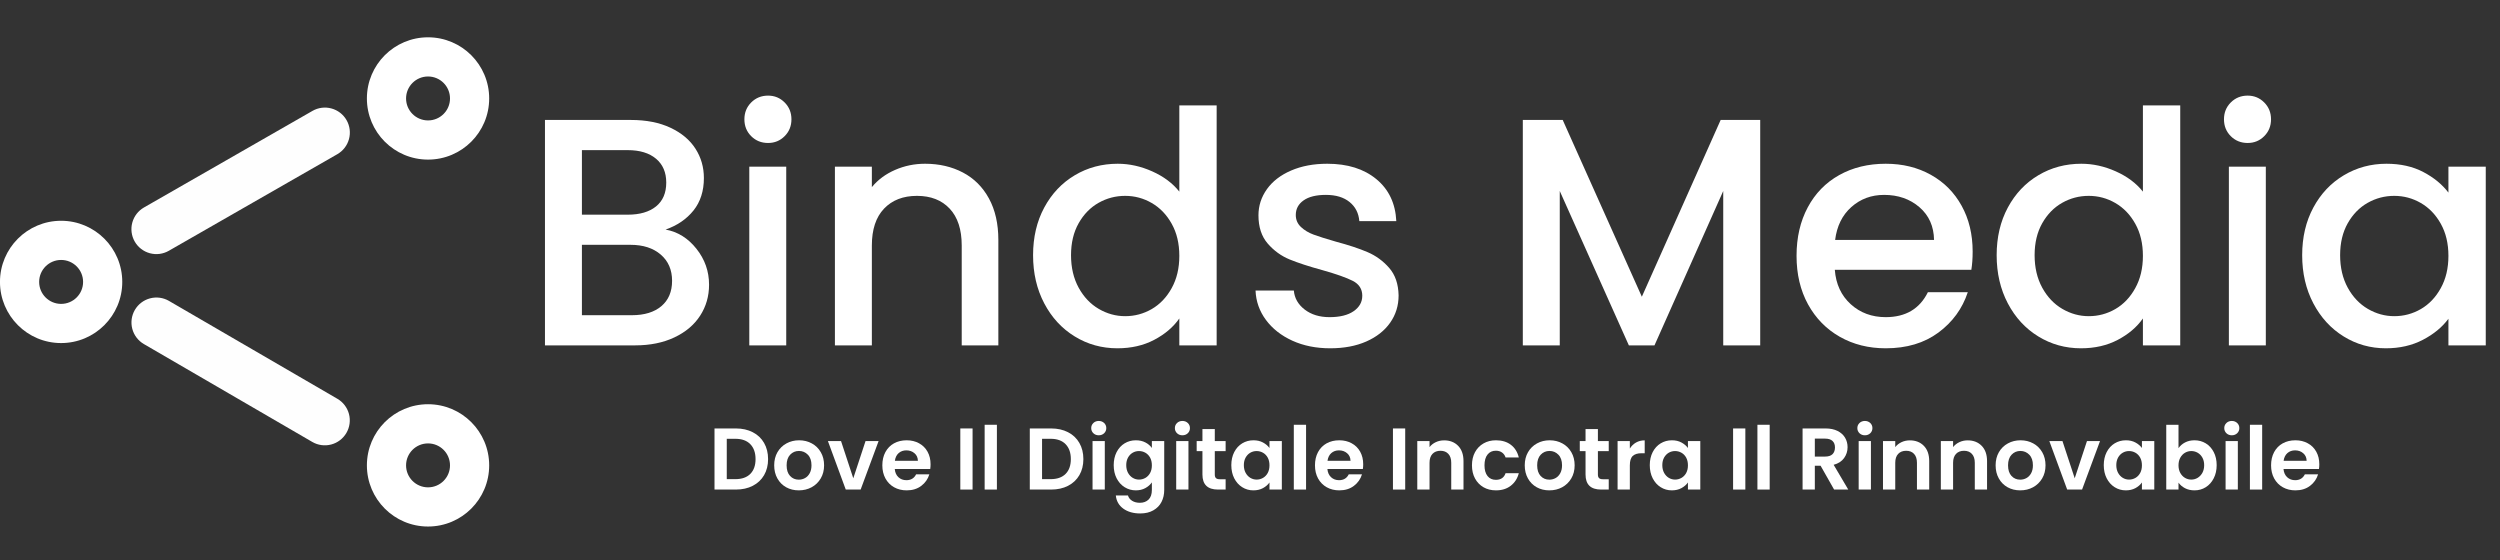 <svg xmlns="http://www.w3.org/2000/svg" xmlns:xlink="http://www.w3.org/1999/xlink" width="1500" zoomAndPan="magnify" viewBox="0 0 1125 252" height="336" preserveAspectRatio="xMidYMid meet" version="1.0"><rect x="0" y="0" width="1125" height="252" fill="#333333" stroke="none"/><defs><g/><clipPath id="2a3fbff3b6"><path d="M 0 99.355 L 55.277 99.355 L 55.277 154.633 L 0 154.633 Z M 0 99.355 " clip-rule="nonzero"/></clipPath><clipPath id="2efce1661d"><path d="M 165.113 16.797 L 220.391 16.797 L 220.391 72 L 165.113 72 Z M 165.113 16.797 " clip-rule="nonzero"/></clipPath><clipPath id="f16efa403c"><path d="M 165.113 181.91 L 220.391 181.91 L 220.391 237 L 165.113 237 Z M 165.113 181.91 " clip-rule="nonzero"/></clipPath><clipPath id="b765594387"><path d="M 59 48 L 158 48 L 158 115 L 59 115 Z M 59 48 " clip-rule="nonzero"/></clipPath><clipPath id="e4623f7762"><path d="M 55.039 98.953 L 150.363 44.312 L 161.535 63.805 L 66.211 118.445 Z M 55.039 98.953 " clip-rule="nonzero"/></clipPath><clipPath id="fb83098bb8"><path d="M 64.785 93.367 L 140.617 49.898 C 143.203 48.418 146.27 48.023 149.145 48.805 C 152.02 49.586 154.469 51.473 155.949 54.059 C 157.43 56.645 157.824 59.711 157.043 62.586 C 156.266 65.461 154.375 67.906 151.789 69.391 L 75.957 112.859 C 73.371 114.34 70.305 114.734 67.43 113.953 C 64.555 113.176 62.105 111.285 60.625 108.699 C 59.145 106.117 58.75 103.047 59.531 100.172 C 60.309 97.297 62.199 94.852 64.785 93.367 Z M 64.785 93.367 " clip-rule="nonzero"/></clipPath><clipPath id="48d4c197c7"><path d="M 59 133 L 158 133 L 158 201 L 59 201 Z M 59 133 " clip-rule="nonzero"/></clipPath><clipPath id="dccb248871"><path d="M 66.324 129.762 L 161.531 185.098 L 150.242 204.52 L 55.035 149.184 Z M 66.324 129.762 " clip-rule="nonzero"/></clipPath><clipPath id="cd27514d1e"><path d="M 76.035 135.406 L 151.82 179.453 C 154.395 180.949 156.27 183.41 157.035 186.289 C 157.797 189.168 157.383 192.234 155.887 194.809 C 154.391 197.387 151.93 199.262 149.051 200.023 C 146.172 200.785 143.105 200.375 140.531 198.875 L 64.746 154.828 C 62.172 153.332 60.297 150.875 59.531 147.996 C 58.77 145.113 59.184 142.051 60.68 139.473 C 62.176 136.898 64.637 135.023 67.516 134.262 C 70.395 133.496 73.461 133.91 76.035 135.406 Z M 76.035 135.406 " clip-rule="nonzero"/></clipPath></defs><path fill="#fefefe" d="M 49.738 131.156 L 49.578 131.234 C 49.426 131.312 49.234 131.25 49.16 131.094 C 49.082 130.941 49.145 130.75 49.301 130.676 L 49.457 130.594 C 49.609 130.52 49.801 130.582 49.879 130.734 C 49.957 130.891 49.891 131.078 49.738 131.156 Z M 49.738 131.156 " fill-opacity="1" fill-rule="nonzero"/><g clip-path="url(#2a3fbff3b6)"><path fill="#ffffff" d="M 55.02 126.863 C 55.02 142.059 42.699 154.379 27.504 154.379 C 12.309 154.379 -0.012 142.059 -0.012 126.863 C -0.012 111.668 12.309 99.348 27.504 99.348 C 42.699 99.348 55.02 111.668 55.02 126.863 M 37.391 126.863 C 37.391 121.402 32.965 116.977 27.504 116.977 C 22.043 116.977 17.617 121.402 17.617 126.863 C 17.617 132.324 22.043 136.75 27.504 136.75 C 32.965 136.75 37.391 132.324 37.391 126.863 Z M 37.391 126.863 " fill-opacity="1" fill-rule="nonzero"/></g><path fill="#fefefe" d="M 214.852 48.602 L 214.695 48.68 C 214.539 48.758 214.352 48.695 214.273 48.539 C 214.195 48.383 214.258 48.195 214.414 48.117 L 214.57 48.039 C 214.727 47.961 214.914 48.023 214.992 48.18 C 215.07 48.336 215.008 48.523 214.852 48.602 Z M 214.852 48.602 " fill-opacity="1" fill-rule="nonzero"/><g clip-path="url(#2efce1661d)"><path fill="#ffffff" d="M 220.133 44.305 C 220.133 59.504 207.812 71.82 192.617 71.82 C 177.422 71.82 165.102 59.504 165.102 44.305 C 165.102 29.109 177.422 16.789 192.617 16.789 C 207.812 16.789 220.133 29.109 220.133 44.305 M 202.504 44.305 C 202.504 38.848 198.078 34.418 192.617 34.418 C 187.156 34.418 182.73 38.848 182.73 44.305 C 182.73 49.766 187.156 54.191 192.617 54.191 C 198.078 54.191 202.504 49.766 202.504 44.305 Z M 202.504 44.305 " fill-opacity="1" fill-rule="nonzero"/></g><path fill="#fefefe" d="M 214.852 213.715 L 214.695 213.793 C 214.539 213.871 214.352 213.809 214.273 213.652 C 214.195 213.496 214.258 213.309 214.414 213.23 L 214.57 213.152 C 214.727 213.074 214.914 213.137 214.992 213.293 C 215.07 213.449 215.008 213.637 214.852 213.715 Z M 214.852 213.715 " fill-opacity="1" fill-rule="nonzero"/><g clip-path="url(#f16efa403c)"><path fill="#ffffff" d="M 220.133 209.418 C 220.133 224.617 207.812 236.938 192.617 236.938 C 177.422 236.938 165.102 224.617 165.102 209.418 C 165.102 194.223 177.422 181.902 192.617 181.902 C 207.812 181.902 220.133 194.223 220.133 209.418 M 202.504 209.418 C 202.504 203.961 198.078 199.535 192.617 199.535 C 187.156 199.535 182.73 203.961 182.73 209.418 C 182.73 214.879 187.156 219.305 192.617 219.305 C 198.078 219.305 202.504 214.879 202.504 209.418 Z M 202.504 209.418 " fill-opacity="1" fill-rule="nonzero"/></g><g clip-path="url(#b765594387)"><g clip-path="url(#e4623f7762)"><g clip-path="url(#fb83098bb8)"><path fill="#fefefe" d="M 55.039 98.953 L 150.363 44.312 L 161.535 63.805 L 66.211 118.445 Z M 55.039 98.953 " fill-opacity="1" fill-rule="nonzero"/></g></g></g><g clip-path="url(#48d4c197c7)"><g clip-path="url(#dccb248871)"><g clip-path="url(#cd27514d1e)"><path fill="#fefefe" d="M 66.324 129.762 L 161.531 185.098 L 150.242 204.52 L 55.035 149.184 Z M 66.324 129.762 " fill-opacity="1" fill-rule="nonzero"/></g></g></g><g fill="#ffffff" fill-opacity="1"><g transform="translate(234.281, 155.419)"><g><path d="M 65.234 -52.109 C 70.691 -51.129 75.316 -48.254 79.109 -43.484 C 82.898 -38.723 84.797 -33.328 84.797 -27.297 C 84.797 -22.141 83.457 -17.492 80.781 -13.359 C 78.102 -9.223 74.234 -5.961 69.172 -3.578 C 64.117 -1.191 58.234 0 51.516 0 L 10.953 0 L 10.953 -101.438 L 49.625 -101.438 C 56.531 -101.438 62.461 -100.27 67.422 -97.938 C 72.391 -95.602 76.141 -92.461 78.672 -88.516 C 81.203 -84.578 82.469 -80.176 82.469 -75.312 C 82.469 -69.469 80.91 -64.598 77.797 -60.703 C 74.68 -56.816 70.492 -53.953 65.234 -52.109 Z M 27.578 -58.812 L 48.172 -58.812 C 53.617 -58.812 57.875 -60.051 60.938 -62.531 C 64 -65.02 65.531 -68.598 65.531 -73.266 C 65.531 -77.836 64 -81.41 60.938 -83.984 C 57.875 -86.566 53.617 -87.859 48.172 -87.859 L 27.578 -87.859 Z M 50.062 -13.578 C 55.707 -13.578 60.133 -14.938 63.344 -17.656 C 66.551 -20.383 68.156 -24.18 68.156 -29.047 C 68.156 -34.004 66.453 -37.941 63.047 -40.859 C 59.641 -43.785 55.117 -45.25 49.484 -45.25 L 27.578 -45.25 L 27.578 -13.578 Z M 50.062 -13.578 "/></g></g></g><g fill="#ffffff" fill-opacity="1"><g transform="translate(326.228, 155.419)"><g><path d="M 19.406 -91.078 C 16.395 -91.078 13.863 -92.098 11.812 -94.141 C 9.77 -96.18 8.75 -98.711 8.75 -101.734 C 8.75 -104.742 9.77 -107.27 11.812 -109.312 C 13.863 -111.363 16.395 -112.391 19.406 -112.391 C 22.332 -112.391 24.816 -111.363 26.859 -109.312 C 28.898 -107.27 29.922 -104.742 29.922 -101.734 C 29.922 -98.711 28.898 -96.18 26.859 -94.141 C 24.816 -92.098 22.332 -91.078 19.406 -91.078 Z M 27.578 -80.422 L 27.578 0 L 10.953 0 L 10.953 -80.422 Z M 27.578 -80.422 "/></g></g></g><g fill="#ffffff" fill-opacity="1"><g transform="translate(364.758, 155.419)"><g><path d="M 51.516 -81.734 C 57.848 -81.734 63.52 -80.422 68.531 -77.797 C 73.539 -75.172 77.453 -71.273 80.266 -66.109 C 83.086 -60.953 84.5 -54.727 84.5 -47.438 L 84.5 0 L 68.016 0 L 68.016 -44.953 C 68.016 -52.148 66.211 -57.672 62.609 -61.516 C 59.016 -65.359 54.102 -67.281 47.875 -67.281 C 41.645 -67.281 36.703 -65.359 33.047 -61.516 C 29.398 -57.672 27.578 -52.148 27.578 -44.953 L 27.578 0 L 10.953 0 L 10.953 -80.422 L 27.578 -80.422 L 27.578 -71.219 C 30.305 -74.531 33.785 -77.109 38.016 -78.953 C 42.254 -80.805 46.754 -81.734 51.516 -81.734 Z M 51.516 -81.734 "/></g></g></g><g fill="#ffffff" fill-opacity="1"><g transform="translate(459.478, 155.419)"><g><path d="M 5.406 -40.578 C 5.406 -48.648 7.082 -55.801 10.438 -62.031 C 13.789 -68.258 18.363 -73.098 24.156 -76.547 C 29.945 -80.004 36.395 -81.734 43.5 -81.734 C 48.75 -81.734 53.926 -80.586 59.031 -78.297 C 64.145 -76.016 68.207 -72.977 71.219 -69.188 L 71.219 -108 L 88.016 -108 L 88.016 0 L 71.219 0 L 71.219 -12.109 C 68.5 -8.223 64.727 -5.016 59.906 -2.484 C 55.094 0.047 49.57 1.312 43.344 1.312 C 36.344 1.312 29.945 -0.461 24.156 -4.016 C 18.363 -7.566 13.789 -12.523 10.438 -18.891 C 7.082 -25.266 5.406 -32.492 5.406 -40.578 Z M 71.219 -40.281 C 71.219 -45.832 70.07 -50.648 67.781 -54.734 C 65.5 -58.816 62.508 -61.926 58.812 -64.062 C 55.113 -66.207 51.125 -67.281 46.844 -67.281 C 42.562 -67.281 38.57 -66.234 34.875 -64.141 C 31.188 -62.055 28.195 -58.992 25.906 -54.953 C 23.625 -50.91 22.484 -46.117 22.484 -40.578 C 22.484 -35.023 23.625 -30.156 25.906 -25.969 C 28.195 -21.789 31.211 -18.609 34.953 -16.422 C 38.703 -14.234 42.664 -13.141 46.844 -13.141 C 51.125 -13.141 55.113 -14.207 58.812 -16.344 C 62.508 -18.488 65.5 -21.629 67.781 -25.766 C 70.07 -29.898 71.219 -34.738 71.219 -40.281 Z M 71.219 -40.281 "/></g></g></g><g fill="#ffffff" fill-opacity="1"><g transform="translate(558.431, 155.419)"><g><path d="M 40.141 1.312 C 33.816 1.312 28.145 0.172 23.125 -2.109 C 18.113 -4.398 14.148 -7.516 11.234 -11.453 C 8.316 -15.398 6.758 -19.805 6.562 -24.672 L 23.797 -24.672 C 24.086 -21.266 25.711 -18.414 28.672 -16.125 C 31.641 -13.844 35.363 -12.703 39.844 -12.703 C 44.508 -12.703 48.133 -13.598 50.719 -15.391 C 53.301 -17.191 54.594 -19.504 54.594 -22.328 C 54.594 -25.348 53.156 -27.586 50.281 -29.047 C 47.406 -30.504 42.859 -32.109 36.641 -33.859 C 30.598 -35.516 25.68 -37.117 21.891 -38.672 C 18.098 -40.234 14.812 -42.617 12.031 -45.828 C 9.258 -49.035 7.875 -53.27 7.875 -58.531 C 7.875 -62.812 9.141 -66.727 11.672 -70.281 C 14.203 -73.832 17.828 -76.629 22.547 -78.672 C 27.266 -80.711 32.691 -81.734 38.828 -81.734 C 47.973 -81.734 55.344 -79.422 60.938 -74.797 C 66.531 -70.18 69.52 -63.883 69.906 -55.906 L 53.266 -55.906 C 52.973 -59.5 51.516 -62.363 48.891 -64.5 C 46.266 -66.645 42.711 -67.719 38.234 -67.719 C 33.859 -67.719 30.504 -66.891 28.172 -65.234 C 25.836 -63.586 24.672 -61.398 24.672 -58.672 C 24.672 -56.535 25.445 -54.734 27 -53.266 C 28.562 -51.805 30.457 -50.664 32.688 -49.844 C 34.926 -49.02 38.238 -47.973 42.625 -46.703 C 48.457 -45.148 53.242 -43.566 56.984 -41.953 C 60.734 -40.348 63.969 -37.988 66.688 -34.875 C 69.414 -31.77 70.832 -27.641 70.938 -22.484 C 70.938 -17.898 69.672 -13.805 67.141 -10.203 C 64.609 -6.609 61.031 -3.789 56.406 -1.75 C 51.789 0.289 46.367 1.312 40.141 1.312 Z M 40.141 1.312 "/></g></g></g><g fill="#ffffff" fill-opacity="1"><g transform="translate(636.367, 155.419)"><g/></g></g><g fill="#ffffff" fill-opacity="1"><g transform="translate(674.314, 155.419)"><g><path d="M 117.781 -101.438 L 117.781 0 L 101.141 0 L 101.141 -69.469 L 70.203 0 L 58.672 0 L 27.578 -69.469 L 27.578 0 L 10.953 0 L 10.953 -101.438 L 28.906 -101.438 L 64.516 -21.891 L 99.984 -101.438 Z M 117.781 -101.438 "/></g></g></g><g fill="#ffffff" fill-opacity="1"><g transform="translate(803.04, 155.419)"><g><path d="M 84.656 -42.188 C 84.656 -39.164 84.457 -36.438 84.062 -34 L 22.625 -34 C 23.113 -27.582 25.5 -22.426 29.781 -18.531 C 34.062 -14.645 39.312 -12.703 45.531 -12.703 C 54.488 -12.703 60.816 -16.445 64.516 -23.938 L 82.469 -23.938 C 80.031 -16.539 75.625 -10.484 69.25 -5.766 C 62.875 -1.047 54.969 1.312 45.531 1.312 C 37.844 1.312 30.957 -0.41 24.875 -3.859 C 18.801 -7.316 14.035 -12.18 10.578 -18.453 C 7.129 -24.734 5.406 -32.008 5.406 -40.281 C 5.406 -48.551 7.082 -55.82 10.438 -62.094 C 13.789 -68.375 18.508 -73.219 24.594 -76.625 C 30.676 -80.031 37.656 -81.734 45.531 -81.734 C 53.125 -81.734 59.891 -80.078 65.828 -76.766 C 71.766 -73.461 76.383 -68.816 79.688 -62.828 C 83 -56.848 84.656 -49.969 84.656 -42.188 Z M 67.281 -47.438 C 67.188 -53.562 65 -58.473 60.719 -62.172 C 56.438 -65.867 51.133 -67.719 44.812 -67.719 C 39.07 -67.719 34.156 -65.895 30.062 -62.25 C 25.977 -58.602 23.547 -53.664 22.766 -47.438 Z M 67.281 -47.438 "/></g></g></g><g fill="#ffffff" fill-opacity="1"><g transform="translate(893.09, 155.419)"><g><path d="M 5.406 -40.578 C 5.406 -48.648 7.082 -55.801 10.438 -62.031 C 13.789 -68.258 18.363 -73.098 24.156 -76.547 C 29.945 -80.004 36.395 -81.734 43.5 -81.734 C 48.75 -81.734 53.926 -80.586 59.031 -78.297 C 64.145 -76.016 68.207 -72.977 71.219 -69.188 L 71.219 -108 L 88.016 -108 L 88.016 0 L 71.219 0 L 71.219 -12.109 C 68.5 -8.223 64.727 -5.016 59.906 -2.484 C 55.094 0.047 49.57 1.312 43.344 1.312 C 36.344 1.312 29.945 -0.461 24.156 -4.016 C 18.363 -7.566 13.789 -12.523 10.438 -18.891 C 7.082 -25.266 5.406 -32.492 5.406 -40.578 Z M 71.219 -40.281 C 71.219 -45.832 70.07 -50.648 67.781 -54.734 C 65.5 -58.816 62.508 -61.926 58.812 -64.062 C 55.113 -66.207 51.125 -67.281 46.844 -67.281 C 42.562 -67.281 38.57 -66.234 34.875 -64.141 C 31.188 -62.055 28.195 -58.992 25.906 -54.953 C 23.625 -50.91 22.484 -46.117 22.484 -40.578 C 22.484 -35.023 23.625 -30.156 25.906 -25.969 C 28.195 -21.789 31.211 -18.609 34.953 -16.422 C 38.703 -14.234 42.664 -13.141 46.844 -13.141 C 51.125 -13.141 55.113 -14.207 58.812 -16.344 C 62.508 -18.488 65.5 -21.629 67.781 -25.766 C 70.07 -29.898 71.219 -34.738 71.219 -40.281 Z M 71.219 -40.281 "/></g></g></g><g fill="#ffffff" fill-opacity="1"><g transform="translate(992.042, 155.419)"><g><path d="M 19.406 -91.078 C 16.395 -91.078 13.863 -92.098 11.812 -94.141 C 9.77 -96.18 8.75 -98.711 8.75 -101.734 C 8.75 -104.742 9.77 -107.27 11.812 -109.312 C 13.863 -111.363 16.395 -112.391 19.406 -112.391 C 22.332 -112.391 24.816 -111.363 26.859 -109.312 C 28.898 -107.27 29.922 -104.742 29.922 -101.734 C 29.922 -98.711 28.898 -96.18 26.859 -94.141 C 24.816 -92.098 22.332 -91.078 19.406 -91.078 Z M 27.578 -80.422 L 27.578 0 L 10.953 0 L 10.953 -80.422 Z M 27.578 -80.422 "/></g></g></g><g fill="#ffffff" fill-opacity="1"><g transform="translate(1030.573, 155.419)"><g><path d="M 5.406 -40.578 C 5.406 -48.648 7.082 -55.801 10.438 -62.031 C 13.789 -68.258 18.363 -73.098 24.156 -76.547 C 29.945 -80.004 36.344 -81.734 43.344 -81.734 C 49.664 -81.734 55.188 -80.492 59.906 -78.016 C 64.633 -75.535 68.406 -72.445 71.219 -68.75 L 71.219 -80.422 L 88.016 -80.422 L 88.016 0 L 71.219 0 L 71.219 -11.969 C 68.406 -8.176 64.562 -5.016 59.688 -2.484 C 54.82 0.047 49.281 1.312 43.062 1.312 C 36.145 1.312 29.816 -0.461 24.078 -4.016 C 18.336 -7.566 13.789 -12.523 10.438 -18.891 C 7.082 -25.266 5.406 -32.492 5.406 -40.578 Z M 71.219 -40.281 C 71.219 -45.832 70.07 -50.648 67.781 -54.734 C 65.5 -58.816 62.508 -61.926 58.812 -64.062 C 55.113 -66.207 51.125 -67.281 46.844 -67.281 C 42.562 -67.281 38.57 -66.234 34.875 -64.141 C 31.188 -62.055 28.195 -58.992 25.906 -54.953 C 23.625 -50.91 22.484 -46.117 22.484 -40.578 C 22.484 -35.023 23.625 -30.156 25.906 -25.969 C 28.195 -21.789 31.211 -18.609 34.953 -16.422 C 38.703 -14.234 42.664 -13.141 46.844 -13.141 C 51.125 -13.141 55.113 -14.207 58.812 -16.344 C 62.508 -18.488 65.5 -21.629 67.781 -25.766 C 70.07 -29.898 71.219 -34.738 71.219 -40.281 Z M 71.219 -40.281 "/></g></g></g><g fill="#ffffff" fill-opacity="1"><g transform="translate(318.81, 220.302)"><g><path d="M 12.328 -27.5 C 15.211 -27.5 17.75 -26.93 19.938 -25.797 C 22.133 -24.672 23.832 -23.062 25.031 -20.969 C 26.227 -18.883 26.828 -16.461 26.828 -13.703 C 26.828 -10.953 26.227 -8.547 25.031 -6.484 C 23.832 -4.422 22.133 -2.82 19.938 -1.688 C 17.75 -0.562 15.211 0 12.328 0 L 2.719 0 L 2.719 -27.5 Z M 12.125 -4.688 C 15.02 -4.688 17.254 -5.473 18.828 -7.047 C 20.398 -8.629 21.188 -10.848 21.188 -13.703 C 21.188 -16.566 20.398 -18.805 18.828 -20.422 C 17.254 -22.035 15.02 -22.844 12.125 -22.844 L 8.234 -22.844 L 8.234 -4.688 Z M 12.125 -4.688 "/></g></g></g><g fill="#ffffff" fill-opacity="1"><g transform="translate(347.044, 220.302)"><g><path d="M 12.406 0.359 C 10.301 0.359 8.41 -0.102 6.734 -1.031 C 5.055 -1.969 3.738 -3.289 2.781 -5 C 1.82 -6.707 1.344 -8.676 1.344 -10.906 C 1.344 -13.145 1.832 -15.113 2.812 -16.812 C 3.801 -18.52 5.148 -19.836 6.859 -20.766 C 8.566 -21.703 10.469 -22.172 12.562 -22.172 C 14.664 -22.172 16.57 -21.703 18.281 -20.766 C 19.988 -19.836 21.332 -18.52 22.312 -16.812 C 23.301 -15.113 23.797 -13.145 23.797 -10.906 C 23.797 -8.676 23.289 -6.707 22.281 -5 C 21.27 -3.289 19.898 -1.969 18.172 -1.031 C 16.453 -0.102 14.531 0.359 12.406 0.359 Z M 12.406 -4.453 C 13.406 -4.453 14.344 -4.691 15.219 -5.172 C 16.102 -5.66 16.805 -6.391 17.328 -7.359 C 17.859 -8.336 18.125 -9.52 18.125 -10.906 C 18.125 -12.977 17.578 -14.57 16.484 -15.688 C 15.391 -16.812 14.055 -17.375 12.484 -17.375 C 10.91 -17.375 9.594 -16.812 8.531 -15.688 C 7.469 -14.57 6.938 -12.977 6.938 -10.906 C 6.938 -8.832 7.453 -7.238 8.484 -6.125 C 9.523 -5.008 10.832 -4.453 12.406 -4.453 Z M 12.406 -4.453 "/></g></g></g><g fill="#ffffff" fill-opacity="1"><g transform="translate(372.167, 220.302)"><g><path d="M 11.812 -5.078 L 17.328 -21.828 L 23.203 -21.828 L 15.125 0 L 8.422 0 L 0.391 -21.828 L 6.297 -21.828 Z M 11.812 -5.078 "/></g></g></g><g fill="#ffffff" fill-opacity="1"><g transform="translate(395.755, 220.302)"><g><path d="M 23 -11.391 C 23 -10.598 22.945 -9.883 22.844 -9.25 L 6.891 -9.25 C 7.023 -7.676 7.578 -6.441 8.547 -5.547 C 9.516 -4.66 10.707 -4.219 12.125 -4.219 C 14.176 -4.219 15.633 -5.098 16.5 -6.859 L 22.453 -6.859 C 21.816 -4.754 20.609 -3.023 18.828 -1.672 C 17.047 -0.316 14.852 0.359 12.25 0.359 C 10.145 0.359 8.258 -0.102 6.594 -1.031 C 4.926 -1.969 3.625 -3.289 2.688 -5 C 1.758 -6.707 1.297 -8.676 1.297 -10.906 C 1.297 -13.164 1.754 -15.148 2.672 -16.859 C 3.598 -18.566 4.883 -19.879 6.531 -20.797 C 8.188 -21.711 10.094 -22.172 12.25 -22.172 C 14.32 -22.172 16.176 -21.723 17.812 -20.828 C 19.457 -19.941 20.734 -18.676 21.641 -17.031 C 22.547 -15.395 23 -13.516 23 -11.391 Z M 17.297 -12.953 C 17.266 -14.379 16.75 -15.516 15.75 -16.359 C 14.758 -17.211 13.539 -17.641 12.094 -17.641 C 10.727 -17.641 9.578 -17.227 8.641 -16.406 C 7.711 -15.582 7.145 -14.43 6.938 -12.953 Z M 17.297 -12.953 "/></g></g></g><g fill="#ffffff" fill-opacity="1"><g transform="translate(420.051, 220.302)"><g/></g></g><g fill="#ffffff" fill-opacity="1"><g transform="translate(429.423, 220.302)"><g><path d="M 8.234 -27.5 L 8.234 0 L 2.719 0 L 2.719 -27.5 Z M 8.234 -27.5 "/></g></g></g><g fill="#ffffff" fill-opacity="1"><g transform="translate(440.371, 220.302)"><g><path d="M 8.234 -29.156 L 8.234 0 L 2.719 0 L 2.719 -29.156 Z M 8.234 -29.156 "/></g></g></g><g fill="#ffffff" fill-opacity="1"><g transform="translate(451.318, 220.302)"><g/></g></g><g fill="#ffffff" fill-opacity="1"><g transform="translate(460.69, 220.302)"><g><path d="M 12.328 -27.5 C 15.211 -27.5 17.75 -26.93 19.938 -25.797 C 22.133 -24.672 23.832 -23.062 25.031 -20.969 C 26.227 -18.883 26.828 -16.461 26.828 -13.703 C 26.828 -10.953 26.227 -8.547 25.031 -6.484 C 23.832 -4.422 22.133 -2.82 19.938 -1.688 C 17.75 -0.562 15.211 0 12.328 0 L 2.719 0 L 2.719 -27.5 Z M 12.125 -4.688 C 15.02 -4.688 17.254 -5.473 18.828 -7.047 C 20.398 -8.629 21.188 -10.848 21.188 -13.703 C 21.188 -16.566 20.398 -18.805 18.828 -20.422 C 17.254 -22.035 15.02 -22.844 12.125 -22.844 L 8.234 -22.844 L 8.234 -4.688 Z M 12.125 -4.688 "/></g></g></g><g fill="#ffffff" fill-opacity="1"><g transform="translate(488.924, 220.302)"><g><path d="M 5.516 -24.422 C 4.547 -24.422 3.738 -24.727 3.094 -25.344 C 2.445 -25.969 2.125 -26.738 2.125 -27.656 C 2.125 -28.57 2.445 -29.336 3.094 -29.953 C 3.738 -30.566 4.547 -30.875 5.516 -30.875 C 6.484 -30.875 7.289 -30.566 7.938 -29.953 C 8.582 -29.336 8.906 -28.57 8.906 -27.656 C 8.906 -26.738 8.582 -25.969 7.938 -25.344 C 7.289 -24.727 6.484 -24.422 5.516 -24.422 Z M 8.234 -21.828 L 8.234 0 L 2.719 0 L 2.719 -21.828 Z M 8.234 -21.828 "/></g></g></g><g fill="#ffffff" fill-opacity="1"><g transform="translate(499.871, 220.302)"><g><path d="M 11.266 -22.172 C 12.891 -22.172 14.316 -21.848 15.547 -21.203 C 16.785 -20.566 17.758 -19.734 18.469 -18.703 L 18.469 -21.828 L 24.031 -21.828 L 24.031 0.156 C 24.031 2.176 23.625 3.977 22.812 5.562 C 22 7.156 20.773 8.414 19.141 9.344 C 17.516 10.281 15.547 10.75 13.234 10.75 C 10.141 10.75 7.598 10.023 5.609 8.578 C 3.629 7.141 2.508 5.172 2.25 2.672 L 7.719 2.672 C 8.008 3.672 8.633 4.469 9.594 5.062 C 10.551 5.656 11.711 5.953 13.078 5.953 C 14.68 5.953 15.977 5.473 16.969 4.516 C 17.969 3.555 18.469 2.102 18.469 0.156 L 18.469 -3.234 C 17.758 -2.203 16.781 -1.344 15.531 -0.656 C 14.289 0.02 12.867 0.359 11.266 0.359 C 9.43 0.359 7.75 -0.113 6.219 -1.062 C 4.695 -2.008 3.492 -3.344 2.609 -5.062 C 1.734 -6.781 1.297 -8.754 1.297 -10.984 C 1.297 -13.191 1.734 -15.148 2.609 -16.859 C 3.492 -18.566 4.691 -19.879 6.203 -20.797 C 7.711 -21.711 9.398 -22.172 11.266 -22.172 Z M 18.469 -10.906 C 18.469 -12.25 18.207 -13.398 17.688 -14.359 C 17.164 -15.316 16.457 -16.051 15.562 -16.562 C 14.664 -17.07 13.707 -17.328 12.688 -17.328 C 11.656 -17.328 10.707 -17.078 9.844 -16.578 C 8.977 -16.078 8.273 -15.348 7.734 -14.391 C 7.203 -13.43 6.938 -12.297 6.938 -10.984 C 6.938 -9.672 7.203 -8.52 7.734 -7.531 C 8.273 -6.551 8.984 -5.797 9.859 -5.266 C 10.742 -4.742 11.688 -4.484 12.688 -4.484 C 13.707 -4.484 14.664 -4.738 15.562 -5.25 C 16.457 -5.77 17.164 -6.508 17.688 -7.469 C 18.207 -8.426 18.469 -9.57 18.469 -10.906 Z M 18.469 -10.906 "/></g></g></g><g fill="#ffffff" fill-opacity="1"><g transform="translate(526.57, 220.302)"><g><path d="M 5.516 -24.422 C 4.547 -24.422 3.738 -24.727 3.094 -25.344 C 2.445 -25.969 2.125 -26.738 2.125 -27.656 C 2.125 -28.57 2.445 -29.336 3.094 -29.953 C 3.738 -30.566 4.547 -30.875 5.516 -30.875 C 6.484 -30.875 7.289 -30.566 7.938 -29.953 C 8.582 -29.336 8.906 -28.57 8.906 -27.656 C 8.906 -26.738 8.582 -25.969 7.938 -25.344 C 7.289 -24.727 6.484 -24.422 5.516 -24.422 Z M 8.234 -21.828 L 8.234 0 L 2.719 0 L 2.719 -21.828 Z M 8.234 -21.828 "/></g></g></g><g fill="#ffffff" fill-opacity="1"><g transform="translate(537.517, 220.302)"><g><path d="M 9.141 -17.297 L 9.141 -6.734 C 9.141 -6.004 9.316 -5.473 9.672 -5.141 C 10.023 -4.805 10.625 -4.641 11.469 -4.641 L 14.016 -4.641 L 14.016 0 L 10.562 0 C 5.906 0 3.578 -2.258 3.578 -6.781 L 3.578 -17.297 L 0.984 -17.297 L 0.984 -21.828 L 3.578 -21.828 L 3.578 -27.219 L 9.141 -27.219 L 9.141 -21.828 L 14.016 -21.828 L 14.016 -17.297 Z M 9.141 -17.297 "/></g></g></g><g fill="#ffffff" fill-opacity="1"><g transform="translate(552.795, 220.302)"><g><path d="M 1.297 -10.984 C 1.297 -13.191 1.734 -15.148 2.609 -16.859 C 3.492 -18.566 4.691 -19.879 6.203 -20.797 C 7.711 -21.711 9.398 -22.172 11.266 -22.172 C 12.891 -22.172 14.312 -21.844 15.531 -21.188 C 16.758 -20.531 17.738 -19.703 18.469 -18.703 L 18.469 -21.828 L 24.031 -21.828 L 24.031 0 L 18.469 0 L 18.469 -3.188 C 17.758 -2.164 16.781 -1.316 15.531 -0.641 C 14.289 0.023 12.852 0.359 11.219 0.359 C 9.383 0.359 7.711 -0.113 6.203 -1.062 C 4.691 -2.008 3.492 -3.344 2.609 -5.062 C 1.734 -6.781 1.297 -8.754 1.297 -10.984 Z M 18.469 -10.906 C 18.469 -12.25 18.207 -13.398 17.688 -14.359 C 17.164 -15.316 16.457 -16.051 15.562 -16.562 C 14.664 -17.07 13.707 -17.328 12.688 -17.328 C 11.656 -17.328 10.707 -17.078 9.844 -16.578 C 8.977 -16.078 8.273 -15.348 7.734 -14.391 C 7.203 -13.43 6.938 -12.297 6.938 -10.984 C 6.938 -9.672 7.203 -8.52 7.734 -7.531 C 8.273 -6.551 8.984 -5.797 9.859 -5.266 C 10.742 -4.742 11.688 -4.484 12.688 -4.484 C 13.707 -4.484 14.664 -4.738 15.562 -5.25 C 16.457 -5.77 17.164 -6.508 17.688 -7.469 C 18.207 -8.426 18.469 -9.57 18.469 -10.906 Z M 18.469 -10.906 "/></g></g></g><g fill="#ffffff" fill-opacity="1"><g transform="translate(579.494, 220.302)"><g><path d="M 8.234 -29.156 L 8.234 0 L 2.719 0 L 2.719 -29.156 Z M 8.234 -29.156 "/></g></g></g><g fill="#ffffff" fill-opacity="1"><g transform="translate(590.441, 220.302)"><g><path d="M 23 -11.391 C 23 -10.598 22.945 -9.883 22.844 -9.25 L 6.891 -9.25 C 7.023 -7.676 7.578 -6.441 8.547 -5.547 C 9.516 -4.66 10.707 -4.219 12.125 -4.219 C 14.176 -4.219 15.633 -5.098 16.5 -6.859 L 22.453 -6.859 C 21.816 -4.754 20.609 -3.023 18.828 -1.672 C 17.047 -0.316 14.852 0.359 12.25 0.359 C 10.145 0.359 8.258 -0.102 6.594 -1.031 C 4.926 -1.969 3.625 -3.289 2.688 -5 C 1.758 -6.707 1.297 -8.676 1.297 -10.906 C 1.297 -13.164 1.754 -15.148 2.672 -16.859 C 3.598 -18.566 4.883 -19.879 6.531 -20.797 C 8.188 -21.711 10.094 -22.172 12.25 -22.172 C 14.32 -22.172 16.176 -21.723 17.812 -20.828 C 19.457 -19.941 20.734 -18.676 21.641 -17.031 C 22.547 -15.395 23 -13.516 23 -11.391 Z M 17.297 -12.953 C 17.266 -14.379 16.75 -15.516 15.75 -16.359 C 14.758 -17.211 13.539 -17.641 12.094 -17.641 C 10.727 -17.641 9.578 -17.227 8.641 -16.406 C 7.711 -15.582 7.145 -14.43 6.938 -12.953 Z M 17.297 -12.953 "/></g></g></g><g fill="#ffffff" fill-opacity="1"><g transform="translate(614.738, 220.302)"><g/></g></g><g fill="#ffffff" fill-opacity="1"><g transform="translate(624.11, 220.302)"><g><path d="M 8.234 -27.5 L 8.234 0 L 2.719 0 L 2.719 -27.5 Z M 8.234 -27.5 "/></g></g></g><g fill="#ffffff" fill-opacity="1"><g transform="translate(635.057, 220.302)"><g><path d="M 14.812 -22.141 C 17.406 -22.141 19.504 -21.316 21.109 -19.672 C 22.711 -18.035 23.516 -15.742 23.516 -12.797 L 23.516 0 L 18 0 L 18 -12.047 C 18 -13.785 17.566 -15.117 16.703 -16.047 C 15.836 -16.984 14.656 -17.453 13.156 -17.453 C 11.633 -17.453 10.43 -16.984 9.547 -16.047 C 8.672 -15.117 8.234 -13.785 8.234 -12.047 L 8.234 0 L 2.719 0 L 2.719 -21.828 L 8.234 -21.828 L 8.234 -19.109 C 8.961 -20.047 9.898 -20.785 11.047 -21.328 C 12.191 -21.867 13.445 -22.141 14.812 -22.141 Z M 14.812 -22.141 "/></g></g></g><g fill="#ffffff" fill-opacity="1"><g transform="translate(661.086, 220.302)"><g><path d="M 1.297 -10.906 C 1.297 -13.164 1.754 -15.141 2.672 -16.828 C 3.598 -18.523 4.875 -19.836 6.5 -20.766 C 8.125 -21.703 9.988 -22.172 12.094 -22.172 C 14.801 -22.172 17.039 -21.492 18.812 -20.141 C 20.582 -18.797 21.77 -16.898 22.375 -14.453 L 16.422 -14.453 C 16.109 -15.398 15.578 -16.141 14.828 -16.672 C 14.078 -17.211 13.148 -17.484 12.047 -17.484 C 10.473 -17.484 9.227 -16.91 8.312 -15.766 C 7.395 -14.629 6.938 -13.008 6.938 -10.906 C 6.938 -8.832 7.395 -7.223 8.312 -6.078 C 9.227 -4.941 10.473 -4.375 12.047 -4.375 C 14.285 -4.375 15.742 -5.367 16.422 -7.359 L 22.375 -7.359 C 21.77 -5.004 20.57 -3.129 18.781 -1.734 C 17 -0.336 14.77 0.359 12.094 0.359 C 9.988 0.359 8.125 -0.102 6.5 -1.031 C 4.875 -1.969 3.598 -3.285 2.672 -4.984 C 1.754 -6.68 1.297 -8.656 1.297 -10.906 Z M 1.297 -10.906 "/></g></g></g><g fill="#ffffff" fill-opacity="1"><g transform="translate(684.791, 220.302)"><g><path d="M 12.406 0.359 C 10.301 0.359 8.41 -0.102 6.734 -1.031 C 5.055 -1.969 3.738 -3.289 2.781 -5 C 1.82 -6.707 1.344 -8.676 1.344 -10.906 C 1.344 -13.145 1.832 -15.113 2.812 -16.812 C 3.801 -18.52 5.148 -19.836 6.859 -20.766 C 8.566 -21.703 10.469 -22.172 12.562 -22.172 C 14.664 -22.172 16.57 -21.703 18.281 -20.766 C 19.988 -19.836 21.332 -18.52 22.312 -16.812 C 23.301 -15.113 23.797 -13.145 23.797 -10.906 C 23.797 -8.676 23.289 -6.707 22.281 -5 C 21.27 -3.289 19.898 -1.969 18.172 -1.031 C 16.453 -0.102 14.531 0.359 12.406 0.359 Z M 12.406 -4.453 C 13.406 -4.453 14.344 -4.691 15.219 -5.172 C 16.102 -5.66 16.805 -6.391 17.328 -7.359 C 17.859 -8.336 18.125 -9.52 18.125 -10.906 C 18.125 -12.977 17.578 -14.57 16.484 -15.688 C 15.391 -16.812 14.055 -17.375 12.484 -17.375 C 10.91 -17.375 9.594 -16.812 8.531 -15.688 C 7.469 -14.57 6.938 -12.977 6.938 -10.906 C 6.938 -8.832 7.453 -7.238 8.484 -6.125 C 9.523 -5.008 10.832 -4.453 12.406 -4.453 Z M 12.406 -4.453 "/></g></g></g><g fill="#ffffff" fill-opacity="1"><g transform="translate(709.915, 220.302)"><g><path d="M 9.141 -17.297 L 9.141 -6.734 C 9.141 -6.004 9.316 -5.473 9.672 -5.141 C 10.023 -4.805 10.625 -4.641 11.469 -4.641 L 14.016 -4.641 L 14.016 0 L 10.562 0 C 5.906 0 3.578 -2.258 3.578 -6.781 L 3.578 -17.297 L 0.984 -17.297 L 0.984 -21.828 L 3.578 -21.828 L 3.578 -27.219 L 9.141 -27.219 L 9.141 -21.828 L 14.016 -21.828 L 14.016 -17.297 Z M 9.141 -17.297 "/></g></g></g><g fill="#ffffff" fill-opacity="1"><g transform="translate(725.194, 220.302)"><g><path d="M 8.234 -18.438 C 8.941 -19.594 9.863 -20.5 11 -21.156 C 12.145 -21.812 13.453 -22.141 14.922 -22.141 L 14.922 -16.344 L 13.469 -16.344 C 11.738 -16.344 10.43 -15.938 9.547 -15.125 C 8.672 -14.312 8.234 -12.895 8.234 -10.875 L 8.234 0 L 2.719 0 L 2.719 -21.828 L 8.234 -21.828 Z M 8.234 -18.438 "/></g></g></g><g fill="#ffffff" fill-opacity="1"><g transform="translate(741.102, 220.302)"><g><path d="M 1.297 -10.984 C 1.297 -13.191 1.734 -15.148 2.609 -16.859 C 3.492 -18.566 4.691 -19.879 6.203 -20.797 C 7.711 -21.711 9.398 -22.172 11.266 -22.172 C 12.891 -22.172 14.312 -21.844 15.531 -21.188 C 16.758 -20.531 17.738 -19.703 18.469 -18.703 L 18.469 -21.828 L 24.031 -21.828 L 24.031 0 L 18.469 0 L 18.469 -3.188 C 17.758 -2.164 16.781 -1.316 15.531 -0.641 C 14.289 0.023 12.852 0.359 11.219 0.359 C 9.383 0.359 7.711 -0.113 6.203 -1.062 C 4.691 -2.008 3.492 -3.344 2.609 -5.062 C 1.734 -6.781 1.297 -8.754 1.297 -10.984 Z M 18.469 -10.906 C 18.469 -12.25 18.207 -13.398 17.688 -14.359 C 17.164 -15.316 16.457 -16.051 15.562 -16.562 C 14.664 -17.07 13.707 -17.328 12.688 -17.328 C 11.656 -17.328 10.707 -17.078 9.844 -16.578 C 8.977 -16.078 8.273 -15.348 7.734 -14.391 C 7.203 -13.43 6.938 -12.297 6.938 -10.984 C 6.938 -9.672 7.203 -8.52 7.734 -7.531 C 8.273 -6.551 8.984 -5.797 9.859 -5.266 C 10.742 -4.742 11.688 -4.484 12.688 -4.484 C 13.707 -4.484 14.664 -4.738 15.562 -5.25 C 16.457 -5.77 17.164 -6.508 17.688 -7.469 C 18.207 -8.426 18.469 -9.57 18.469 -10.906 Z M 18.469 -10.906 "/></g></g></g><g fill="#ffffff" fill-opacity="1"><g transform="translate(767.801, 220.302)"><g/></g></g><g fill="#ffffff" fill-opacity="1"><g transform="translate(777.173, 220.302)"><g><path d="M 8.234 -27.5 L 8.234 0 L 2.719 0 L 2.719 -27.5 Z M 8.234 -27.5 "/></g></g></g><g fill="#ffffff" fill-opacity="1"><g transform="translate(788.12, 220.302)"><g><path d="M 8.234 -29.156 L 8.234 0 L 2.719 0 L 2.719 -29.156 Z M 8.234 -29.156 "/></g></g></g><g fill="#ffffff" fill-opacity="1"><g transform="translate(799.067, 220.302)"><g/></g></g><g fill="#ffffff" fill-opacity="1"><g transform="translate(808.439, 220.302)"><g><path d="M 16.906 0 L 10.828 -10.719 L 8.234 -10.719 L 8.234 0 L 2.719 0 L 2.719 -27.5 L 13.031 -27.5 C 15.164 -27.5 16.977 -27.125 18.469 -26.375 C 19.969 -25.625 21.094 -24.609 21.844 -23.328 C 22.594 -22.055 22.969 -20.633 22.969 -19.062 C 22.969 -17.25 22.441 -15.613 21.391 -14.156 C 20.336 -12.695 18.773 -11.691 16.703 -11.141 L 23.281 0 Z M 8.234 -14.844 L 12.844 -14.844 C 14.344 -14.844 15.457 -15.203 16.188 -15.922 C 16.926 -16.648 17.297 -17.66 17.297 -18.953 C 17.297 -20.211 16.926 -21.188 16.188 -21.875 C 15.457 -22.57 14.344 -22.922 12.844 -22.922 L 8.234 -22.922 Z M 8.234 -14.844 "/></g></g></g><g fill="#ffffff" fill-opacity="1"><g transform="translate(833.681, 220.302)"><g><path d="M 5.516 -24.422 C 4.547 -24.422 3.738 -24.727 3.094 -25.344 C 2.445 -25.969 2.125 -26.738 2.125 -27.656 C 2.125 -28.57 2.445 -29.336 3.094 -29.953 C 3.738 -30.566 4.547 -30.875 5.516 -30.875 C 6.484 -30.875 7.289 -30.566 7.938 -29.953 C 8.582 -29.336 8.906 -28.57 8.906 -27.656 C 8.906 -26.738 8.582 -25.969 7.938 -25.344 C 7.289 -24.727 6.484 -24.422 5.516 -24.422 Z M 8.234 -21.828 L 8.234 0 L 2.719 0 L 2.719 -21.828 Z M 8.234 -21.828 "/></g></g></g><g fill="#ffffff" fill-opacity="1"><g transform="translate(844.628, 220.302)"><g><path d="M 14.812 -22.141 C 17.406 -22.141 19.504 -21.316 21.109 -19.672 C 22.711 -18.035 23.516 -15.742 23.516 -12.797 L 23.516 0 L 18 0 L 18 -12.047 C 18 -13.785 17.566 -15.117 16.703 -16.047 C 15.836 -16.984 14.656 -17.453 13.156 -17.453 C 11.633 -17.453 10.43 -16.984 9.547 -16.047 C 8.672 -15.117 8.234 -13.785 8.234 -12.047 L 8.234 0 L 2.719 0 L 2.719 -21.828 L 8.234 -21.828 L 8.234 -19.109 C 8.961 -20.047 9.898 -20.785 11.047 -21.328 C 12.191 -21.867 13.445 -22.141 14.812 -22.141 Z M 14.812 -22.141 "/></g></g></g><g fill="#ffffff" fill-opacity="1"><g transform="translate(870.657, 220.302)"><g><path d="M 14.812 -22.141 C 17.406 -22.141 19.504 -21.316 21.109 -19.672 C 22.711 -18.035 23.516 -15.742 23.516 -12.797 L 23.516 0 L 18 0 L 18 -12.047 C 18 -13.785 17.566 -15.117 16.703 -16.047 C 15.836 -16.984 14.656 -17.453 13.156 -17.453 C 11.633 -17.453 10.43 -16.984 9.547 -16.047 C 8.672 -15.117 8.234 -13.785 8.234 -12.047 L 8.234 0 L 2.719 0 L 2.719 -21.828 L 8.234 -21.828 L 8.234 -19.109 C 8.961 -20.047 9.898 -20.785 11.047 -21.328 C 12.191 -21.867 13.445 -22.141 14.812 -22.141 Z M 14.812 -22.141 "/></g></g></g><g fill="#ffffff" fill-opacity="1"><g transform="translate(896.686, 220.302)"><g><path d="M 12.406 0.359 C 10.301 0.359 8.41 -0.102 6.734 -1.031 C 5.055 -1.969 3.738 -3.289 2.781 -5 C 1.82 -6.707 1.344 -8.676 1.344 -10.906 C 1.344 -13.145 1.832 -15.113 2.812 -16.812 C 3.801 -18.52 5.148 -19.836 6.859 -20.766 C 8.566 -21.703 10.469 -22.172 12.562 -22.172 C 14.664 -22.172 16.57 -21.703 18.281 -20.766 C 19.988 -19.836 21.332 -18.52 22.312 -16.812 C 23.301 -15.113 23.797 -13.145 23.797 -10.906 C 23.797 -8.676 23.289 -6.707 22.281 -5 C 21.27 -3.289 19.898 -1.969 18.172 -1.031 C 16.453 -0.102 14.531 0.359 12.406 0.359 Z M 12.406 -4.453 C 13.406 -4.453 14.344 -4.691 15.219 -5.172 C 16.102 -5.66 16.805 -6.391 17.328 -7.359 C 17.859 -8.336 18.125 -9.52 18.125 -10.906 C 18.125 -12.977 17.578 -14.57 16.484 -15.688 C 15.391 -16.812 14.055 -17.375 12.484 -17.375 C 10.91 -17.375 9.594 -16.812 8.531 -15.688 C 7.469 -14.57 6.938 -12.977 6.938 -10.906 C 6.938 -8.832 7.453 -7.238 8.484 -6.125 C 9.523 -5.008 10.832 -4.453 12.406 -4.453 Z M 12.406 -4.453 "/></g></g></g><g fill="#ffffff" fill-opacity="1"><g transform="translate(921.809, 220.302)"><g><path d="M 11.812 -5.078 L 17.328 -21.828 L 23.203 -21.828 L 15.125 0 L 8.422 0 L 0.391 -21.828 L 6.297 -21.828 Z M 11.812 -5.078 "/></g></g></g><g fill="#ffffff" fill-opacity="1"><g transform="translate(945.397, 220.302)"><g><path d="M 1.297 -10.984 C 1.297 -13.191 1.734 -15.148 2.609 -16.859 C 3.492 -18.566 4.691 -19.879 6.203 -20.797 C 7.711 -21.711 9.398 -22.172 11.266 -22.172 C 12.891 -22.172 14.312 -21.844 15.531 -21.188 C 16.758 -20.531 17.738 -19.703 18.469 -18.703 L 18.469 -21.828 L 24.031 -21.828 L 24.031 0 L 18.469 0 L 18.469 -3.188 C 17.758 -2.164 16.781 -1.316 15.531 -0.641 C 14.289 0.023 12.852 0.359 11.219 0.359 C 9.383 0.359 7.711 -0.113 6.203 -1.062 C 4.691 -2.008 3.492 -3.344 2.609 -5.062 C 1.734 -6.781 1.297 -8.754 1.297 -10.984 Z M 18.469 -10.906 C 18.469 -12.25 18.207 -13.398 17.688 -14.359 C 17.164 -15.316 16.457 -16.051 15.562 -16.562 C 14.664 -17.07 13.707 -17.328 12.688 -17.328 C 11.656 -17.328 10.707 -17.078 9.844 -16.578 C 8.977 -16.078 8.273 -15.348 7.734 -14.391 C 7.203 -13.43 6.938 -12.297 6.938 -10.984 C 6.938 -9.672 7.203 -8.52 7.734 -7.531 C 8.273 -6.551 8.984 -5.797 9.859 -5.266 C 10.742 -4.742 11.688 -4.484 12.688 -4.484 C 13.707 -4.484 14.664 -4.738 15.562 -5.25 C 16.457 -5.77 17.164 -6.508 17.688 -7.469 C 18.207 -8.426 18.469 -9.57 18.469 -10.906 Z M 18.469 -10.906 "/></g></g></g><g fill="#ffffff" fill-opacity="1"><g transform="translate(972.095, 220.302)"><g><path d="M 8.234 -18.625 C 8.941 -19.676 9.914 -20.531 11.156 -21.188 C 12.406 -21.844 13.832 -22.172 15.438 -22.172 C 17.301 -22.172 18.988 -21.711 20.5 -20.797 C 22.008 -19.879 23.203 -18.57 24.078 -16.875 C 24.961 -15.188 25.406 -13.223 25.406 -10.984 C 25.406 -8.754 24.961 -6.781 24.078 -5.062 C 23.203 -3.344 22.008 -2.008 20.5 -1.062 C 18.988 -0.113 17.301 0.359 15.438 0.359 C 13.812 0.359 12.383 0.035 11.156 -0.609 C 9.938 -1.254 8.961 -2.086 8.234 -3.109 L 8.234 0 L 2.719 0 L 2.719 -29.156 L 8.234 -29.156 Z M 19.781 -10.984 C 19.781 -12.297 19.508 -13.43 18.969 -14.391 C 18.426 -15.348 17.711 -16.078 16.828 -16.578 C 15.953 -17.078 15.004 -17.328 13.984 -17.328 C 12.984 -17.328 12.039 -17.07 11.156 -16.562 C 10.281 -16.051 9.57 -15.305 9.031 -14.328 C 8.5 -13.359 8.234 -12.219 8.234 -10.906 C 8.234 -9.594 8.5 -8.453 9.031 -7.484 C 9.57 -6.516 10.281 -5.77 11.156 -5.25 C 12.039 -4.738 12.984 -4.484 13.984 -4.484 C 15.004 -4.484 15.953 -4.742 16.828 -5.266 C 17.711 -5.797 18.426 -6.547 18.969 -7.516 C 19.508 -8.492 19.781 -9.648 19.781 -10.984 Z M 19.781 -10.984 "/></g></g></g><g fill="#ffffff" fill-opacity="1"><g transform="translate(998.794, 220.302)"><g><path d="M 5.516 -24.422 C 4.547 -24.422 3.738 -24.727 3.094 -25.344 C 2.445 -25.969 2.125 -26.738 2.125 -27.656 C 2.125 -28.57 2.445 -29.336 3.094 -29.953 C 3.738 -30.566 4.547 -30.875 5.516 -30.875 C 6.484 -30.875 7.289 -30.566 7.938 -29.953 C 8.582 -29.336 8.906 -28.57 8.906 -27.656 C 8.906 -26.738 8.582 -25.969 7.938 -25.344 C 7.289 -24.727 6.484 -24.422 5.516 -24.422 Z M 8.234 -21.828 L 8.234 0 L 2.719 0 L 2.719 -21.828 Z M 8.234 -21.828 "/></g></g></g><g fill="#ffffff" fill-opacity="1"><g transform="translate(1009.741, 220.302)"><g><path d="M 8.234 -29.156 L 8.234 0 L 2.719 0 L 2.719 -29.156 Z M 8.234 -29.156 "/></g></g></g><g fill="#ffffff" fill-opacity="1"><g transform="translate(1020.688, 220.302)"><g><path d="M 23 -11.391 C 23 -10.598 22.945 -9.883 22.844 -9.25 L 6.891 -9.25 C 7.023 -7.676 7.578 -6.441 8.547 -5.547 C 9.516 -4.66 10.707 -4.219 12.125 -4.219 C 14.176 -4.219 15.633 -5.098 16.5 -6.859 L 22.453 -6.859 C 21.816 -4.754 20.609 -3.023 18.828 -1.672 C 17.047 -0.316 14.852 0.359 12.25 0.359 C 10.145 0.359 8.258 -0.102 6.594 -1.031 C 4.926 -1.969 3.625 -3.289 2.688 -5 C 1.758 -6.707 1.297 -8.676 1.297 -10.906 C 1.297 -13.164 1.754 -15.148 2.672 -16.859 C 3.598 -18.566 4.883 -19.879 6.531 -20.797 C 8.188 -21.711 10.094 -22.172 12.25 -22.172 C 14.32 -22.172 16.176 -21.723 17.812 -20.828 C 19.457 -19.941 20.734 -18.676 21.641 -17.031 C 22.547 -15.395 23 -13.516 23 -11.391 Z M 17.297 -12.953 C 17.266 -14.379 16.75 -15.516 15.75 -16.359 C 14.758 -17.211 13.539 -17.641 12.094 -17.641 C 10.727 -17.641 9.578 -17.227 8.641 -16.406 C 7.711 -15.582 7.145 -14.43 6.938 -12.953 Z M 17.297 -12.953 "/></g></g></g></svg>